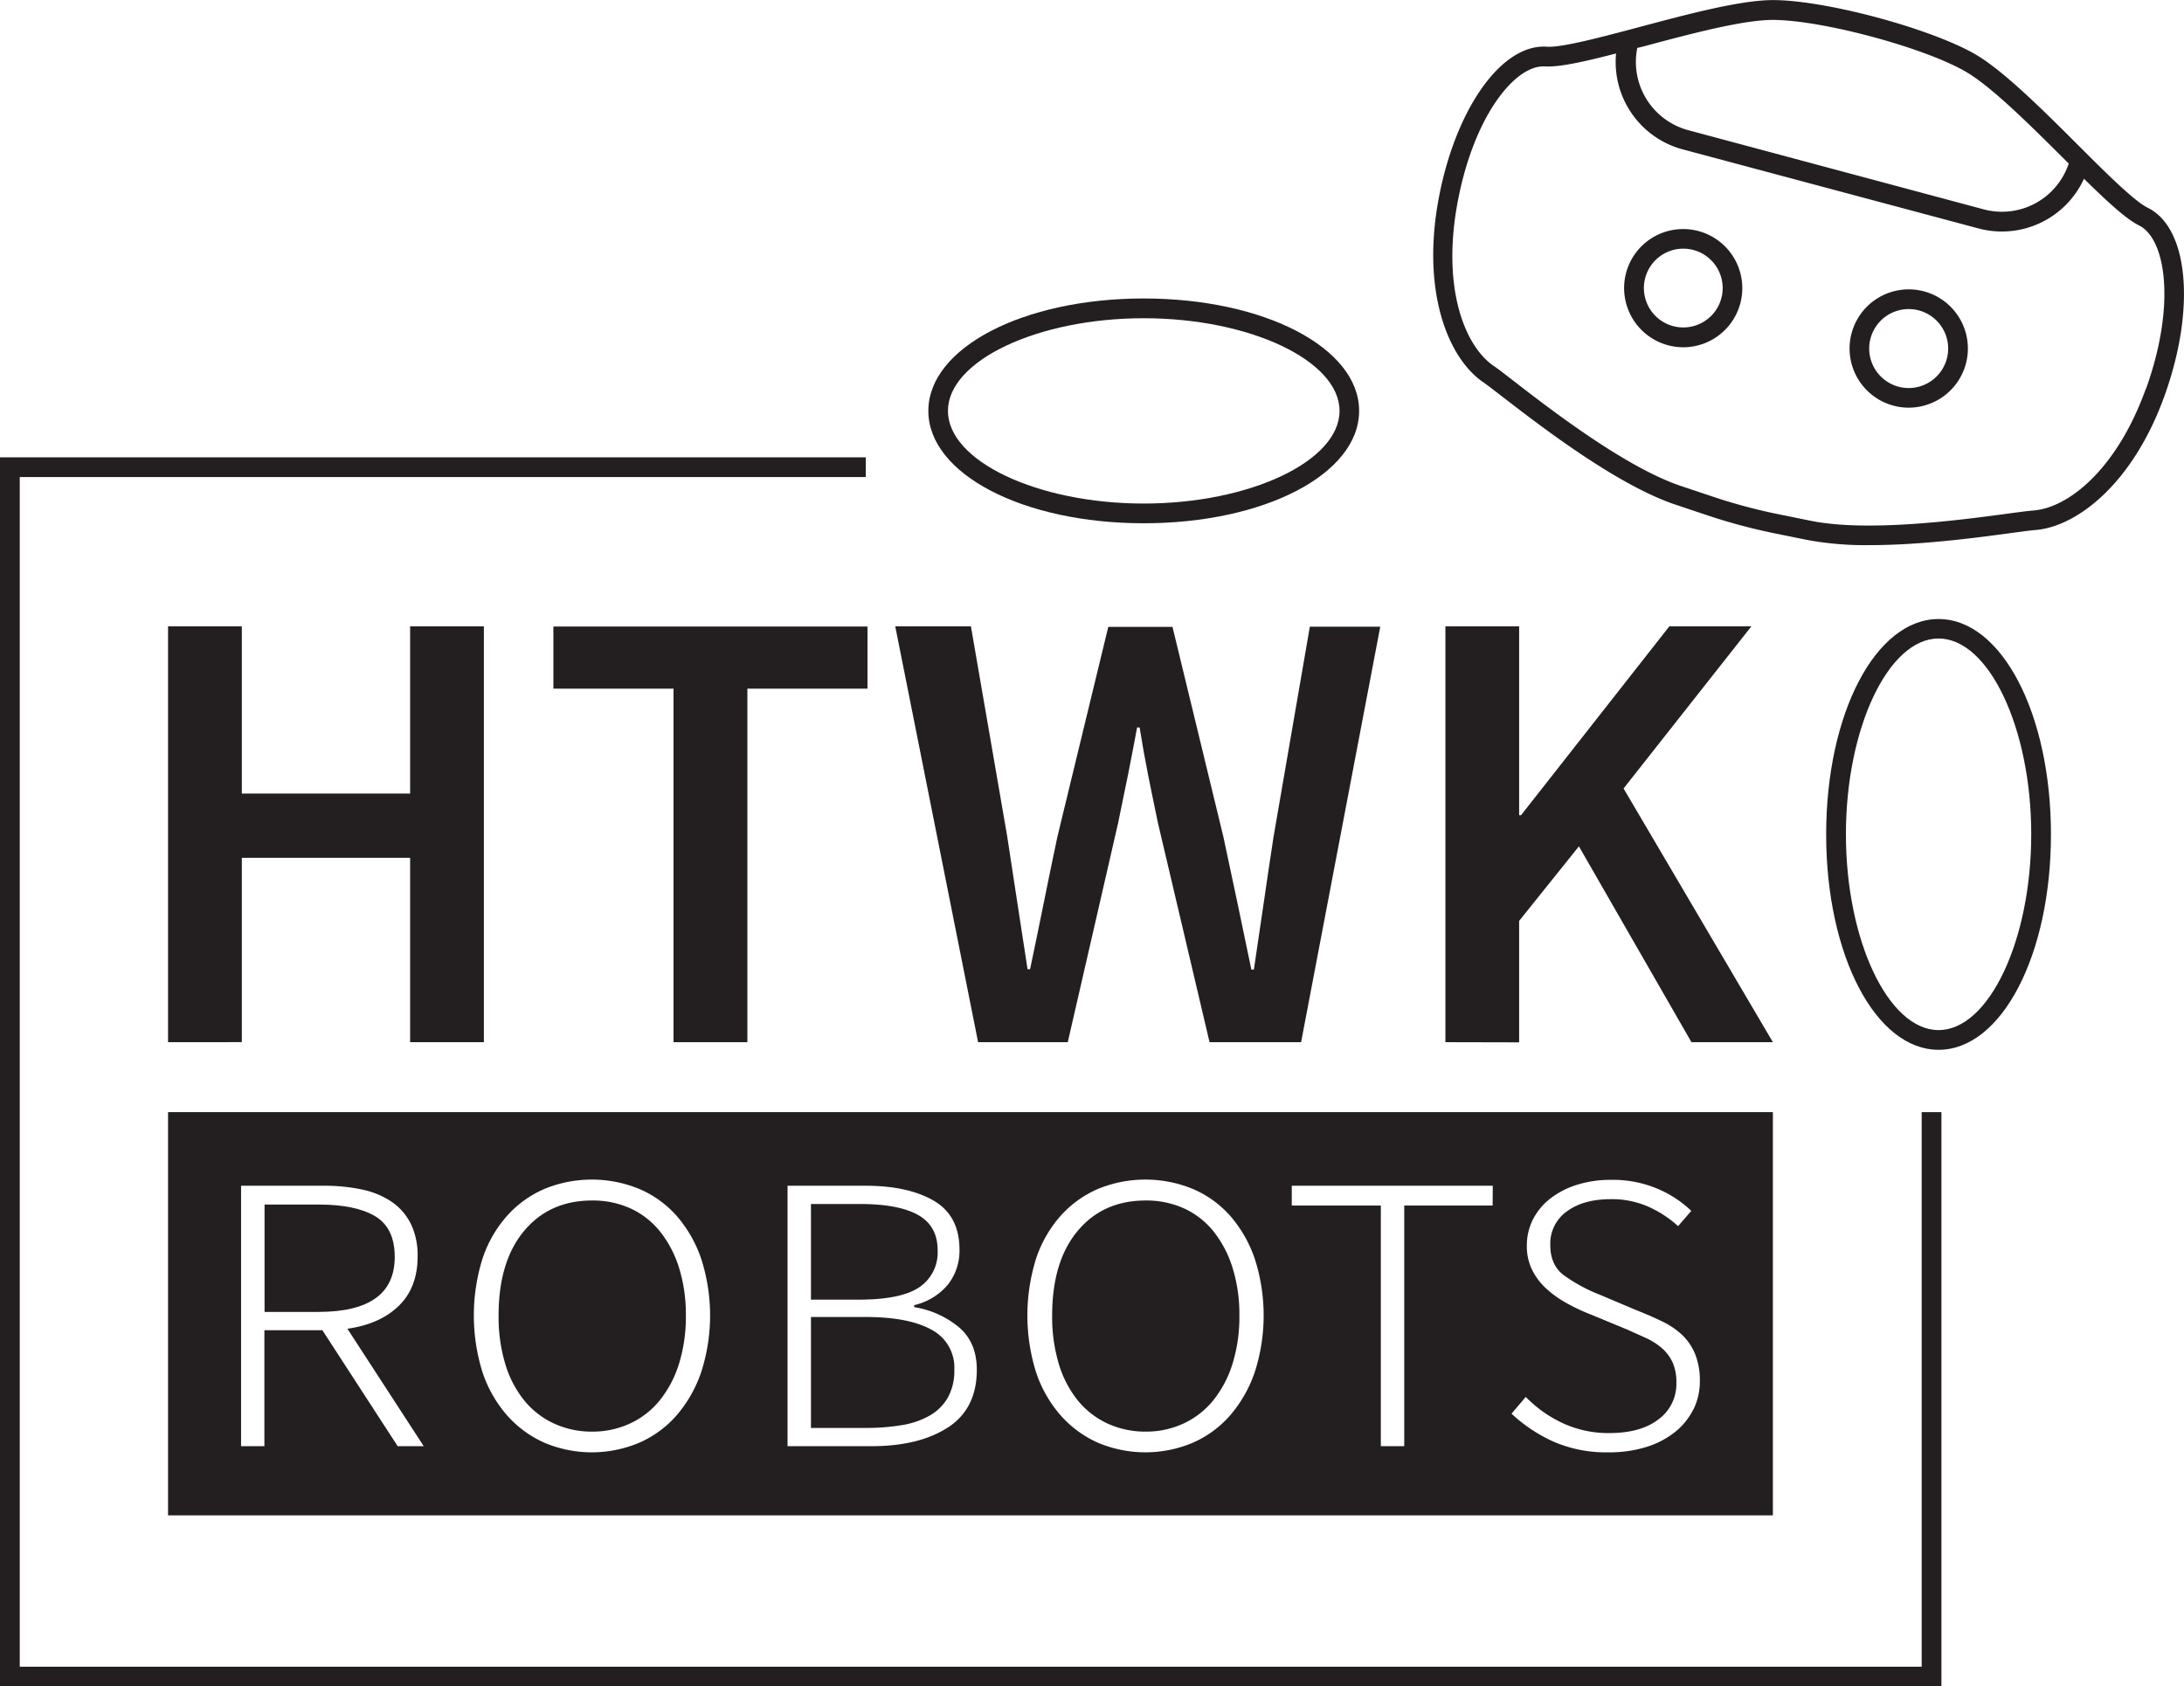 <svg id="Ebene_1" data-name="Ebene 1" xmlns="http://www.w3.org/2000/svg" viewBox="0 0 527.26 407.15"><defs><style>.cls-1{fill:#231f20;}</style></defs><title>htwk_robots_logo_BLACK</title><g id="Logo_BLACK_ecke"><path class="cls-1" d="M194.29,515.11a19.58,19.58,0,0,0-7.12-5.53,22,22,0,0,0-9.21-1.9q-10.32,0-16.46,7.37t-6.14,20.39a39.38,39.38,0,0,0,1.6,11.67,25.81,25.81,0,0,0,4.54,8.78,20.11,20.11,0,0,0,7.13,5.59,21.66,21.66,0,0,0,9.34,2,21.38,21.38,0,0,0,9.21-2,20.13,20.13,0,0,0,7.12-5.59,26.68,26.68,0,0,0,4.61-8.78,38,38,0,0,0,1.66-11.67,37.63,37.63,0,0,0-1.66-11.55A26.73,26.73,0,0,0,194.29,515.11Z" transform="translate(-34.99 -217.85)"/><path class="cls-1" d="M256.93,528.62a10.07,10.07,0,0,0,4.42-8.91q0-5.9-4.73-8.54t-13.94-2.64H230.77v23.09h11.42Q252.51,531.63,256.93,528.62Z" transform="translate(-34.99 -217.85)"/><path class="cls-1" d="M259.88,538.88q-5.53-3.07-15.85-3.07H230.77v26.78H244a51.64,51.64,0,0,0,8.72-.68,19.88,19.88,0,0,0,6.76-2.33,11.73,11.73,0,0,0,4.36-4.36,13.25,13.25,0,0,0,1.54-6.63A10.32,10.32,0,0,0,259.88,538.88Z" transform="translate(-34.99 -217.85)"/><path class="cls-1" d="M130.29,521.31q0-7-4.73-9.83t-13.7-2.82h-13v25.92h13Q130.29,534.58,130.29,521.31Z" transform="translate(-34.99 -217.85)"/><path class="cls-1" d="M75.56,486.34V583.7H463V486.34ZM131,567l-18.18-28h-14v28H93.19V504.12h19.9a43.39,43.39,0,0,1,9.33.92,20.07,20.07,0,0,1,7.12,2.95,14,14,0,0,1,4.61,5.28,17.31,17.31,0,0,1,1.66,7.92q0,7.5-4.54,11.92t-12.41,5.53L137.29,567Zm73.27-17.87a31.65,31.65,0,0,1-5.9,10.38,25.62,25.62,0,0,1-9,6.63,29.43,29.43,0,0,1-23,0,26.18,26.18,0,0,1-9-6.63,30.24,30.24,0,0,1-5.9-10.38,46,46,0,0,1,0-27.39,29.58,29.58,0,0,1,5.9-10.32,25.88,25.88,0,0,1,9-6.51,30.16,30.16,0,0,1,23,0,25.33,25.33,0,0,1,9,6.51,30.93,30.93,0,0,1,5.9,10.32,44.69,44.69,0,0,1,0,27.39Zm59.57,13.33Q256.93,567,245.26,567H225.12V504.12h18.79q10.32,0,16.52,3.62t6.2,11.85a13.23,13.23,0,0,1-2.76,8.35,14.88,14.88,0,0,1-8.17,5v.49a22.41,22.41,0,0,1,10.87,4.91q4.24,3.68,4.24,10.2Q270.81,557.92,263.87,562.46Zm74.07-13.33a31.65,31.65,0,0,1-5.9,10.38,25.61,25.61,0,0,1-9,6.63,29.43,29.43,0,0,1-23,0,26.18,26.18,0,0,1-9-6.63,30.24,30.24,0,0,1-5.9-10.38,45.94,45.94,0,0,1,0-27.39,29.58,29.58,0,0,1,5.9-10.32,25.89,25.89,0,0,1,9-6.51,30.16,30.16,0,0,1,23,0,25.32,25.32,0,0,1,9,6.51,30.93,30.93,0,0,1,5.9,10.32,44.69,44.69,0,0,1,0,27.39Zm57.43-40.23H374V567h-5.65v-58.1h-21.5v-4.79h48.52Zm48.46,49.2a16.12,16.12,0,0,1-4.42,5.47,21.08,21.08,0,0,1-6.94,3.62,29.89,29.89,0,0,1-9.09,1.29,31.79,31.79,0,0,1-13.45-2.64,37.24,37.24,0,0,1-10-6.69l3.44-4.05a30.11,30.11,0,0,0,8.91,6.33,26.1,26.1,0,0,0,11.24,2.4q7.61,0,11.91-3.32a10.61,10.61,0,0,0,4.3-8.84,11.55,11.55,0,0,0-.92-4.91,10.3,10.3,0,0,0-2.52-3.38,16,16,0,0,0-3.81-2.46q-2.21-1-4.79-2.15l-8.6-3.56a44.88,44.88,0,0,1-6-2.83,25.07,25.07,0,0,1-4.91-3.56,15.31,15.31,0,0,1-3.32-4.48,12.83,12.83,0,0,1-1.23-5.71,13.87,13.87,0,0,1,1.54-6.51,15.18,15.18,0,0,1,4.24-5,20.46,20.46,0,0,1,6.39-3.25,26.77,26.77,0,0,1,8.11-1.17,27.61,27.61,0,0,1,11.42,2.21,26.64,26.64,0,0,1,8,5.28l-3.19,3.68a26.86,26.86,0,0,0-7.13-4.67,21.73,21.73,0,0,0-9.09-1.84q-6.63,0-10.63,2.95a9.52,9.52,0,0,0-4,8.11q0,4.79,3.19,7.25a39.19,39.19,0,0,0,8.84,4.79l8.72,3.69q3.44,1.35,6.33,2.76a18.87,18.87,0,0,1,4.85,3.32,13.38,13.38,0,0,1,3.07,4.61,17.17,17.17,0,0,1,1.11,6.51A15.29,15.29,0,0,1,443.83,558.1Z" transform="translate(-34.99 -217.85)"/><path class="cls-1" d="M327.93,515.11a19.58,19.58,0,0,0-7.12-5.53,22,22,0,0,0-9.21-1.9q-10.32,0-16.46,7.37T289,535.44a39.35,39.35,0,0,0,1.6,11.67,25.81,25.81,0,0,0,4.54,8.78,20.11,20.11,0,0,0,7.13,5.59,21.66,21.66,0,0,0,9.33,2,21.38,21.38,0,0,0,9.21-2,20.13,20.13,0,0,0,7.12-5.59,26.65,26.65,0,0,0,4.61-8.78,38,38,0,0,0,1.66-11.67,37.62,37.62,0,0,0-1.66-11.55A26.71,26.71,0,0,0,327.93,515.11Z" transform="translate(-34.99 -217.85)"/><path class="cls-1" d="M75.56,469.46V369.07H93.37v40.37H134V369.07h17.81V469.46H134V424.94H93.37v44.51Z" transform="translate(-34.99 -217.85)"/><path class="cls-1" d="M197.59,469.46V384.11h-29v-15h75.83v15h-29v85.35Z" transform="translate(-34.99 -217.85)"/><path class="cls-1" d="M271.12,469.46l-20-100.39h18.27l8.75,50.65q1.23,8.14,2.46,16.12l2.46,16h.61q1.69-8,3.3-16t3.3-16l12.28-50.65h15.5l12.28,50.65q1.69,7.83,3.38,15.89t3.38,16.19h.61q1.23-8.13,2.38-16.12t2.38-16l8.75-50.65h17L349.1,469.46H327l-12.43-52.8q-1.23-5.83-2.38-11.59t-2.07-11.59h-.61q-1.08,5.84-2.23,11.59t-2.38,11.59l-12.13,52.8Z" transform="translate(-34.99 -217.85)"/><path class="cls-1" d="M383.94,469.46V369.07h17.8v45.59h.46L438,369.07h19.8l-30.85,39.14L463,469.46H443.34l-27.17-47.28-14.43,18v29.32Z" transform="translate(-34.99 -217.85)"/><path class="cls-1" d="M495.79,316.27a14.28,14.28,0,1,1,13.8-10.59h0A14.31,14.31,0,0,1,495.79,316.27Zm0-23.8a9.53,9.53,0,1,0,2.48.33A9.62,9.62,0,0,0,495.78,292.47Z" transform="translate(-34.99 -217.85)"/><path class="cls-1" d="M553.48,268c-3.26-1.6-10.25-8.57-17-15.32-8.43-8.41-18-17.94-24.76-21.81-11-6.26-35.95-12.95-48.58-13H463c-7.82,0-20.77,3.45-32.2,6.5-9.23,2.46-18.79,5-22.38,4.76-11-.78-22.26,15.29-26.22,37.28-4,22.4,2.59,38.12,10.93,43.76.82.56,2.47,1.83,4.55,3.44,9,6.94,27.68,21.39,41.91,26.11l7.56,2.53a137.68,137.68,0,0,0,16.22,4.35l7.82,1.59a77,77,0,0,0,15.14,1.27c12.59,0,26.37-1.86,34.22-2.93,2.61-.35,4.67-.63,5.65-.7,10-.71,23.64-11,31.35-32.43C565.12,292.36,563.37,272.84,553.48,268ZM432,229c11.15-3,23.77-6.34,31-6.34h.13c11.8.07,36,6.55,46.25,12.39,6.23,3.55,15.54,12.84,23.75,21l1.29,1.29a17,17,0,0,1-20.54,11.05l-71.35-19.12a17.06,17.06,0,0,1-12.27-19.84Zm121,82.81c-7,19.4-18.7,28.69-27.21,29.3-1.14.08-3.16.35-6,.73-11,1.49-33.86,4.58-47.76,1.72l-7.82-1.59a133,133,0,0,1-15.66-4.2l-7.57-2.53h0c-13.46-4.46-31.71-18.57-40.49-25.36-2.24-1.73-3.85-3-4.8-3.62-7.07-4.78-12.56-18.68-8.91-39,3.75-20.84,13.6-33.38,20.8-33.38h.4c3.44.23,9.66-1.18,17.16-3.12a21.83,21.83,0,0,0,16,23.13L512.63,273a21.79,21.79,0,0,0,25.47-12c5.52,5.43,10.21,9.76,13.28,11.27C557.88,275.46,560.37,291.46,553.06,311.77Z" transform="translate(-34.99 -217.85)"/><path class="cls-1" d="M441.39,301.69a14.3,14.3,0,0,1-13.82-18h0a14.27,14.27,0,1,1,13.82,18Zm-9.21-16.75a9.51,9.51,0,1,0,4.43-5.78,9.53,9.53,0,0,0-4.43,5.78Z" transform="translate(-34.99 -217.85)"/><path class="cls-1" d="M311.11,344.18c-29.18,0-52-11.92-52-27.13s22.86-27.14,52-27.14,52,11.92,52,27.14S340.29,344.18,311.11,344.18Zm0-49.5c-25.62,0-47.27,10.24-47.27,22.37s21.65,22.37,47.27,22.37,47.27-10.24,47.27-22.37S336.73,294.68,311.11,294.68Z" transform="translate(-34.99 -217.85)"/><path class="cls-1" d="M503,471.3c-15.22,0-27.14-22.86-27.14-52s11.92-52,27.14-52,27.13,22.86,27.13,52S518.21,471.3,503,471.3ZM503,372c-12.13,0-22.37,21.65-22.37,47.27s10.24,47.27,22.37,47.27,22.37-21.65,22.37-47.27S515.12,372,503,372Z" transform="translate(-34.99 -217.85)"/><polygon class="cls-1" points="468.7 407.15 0 407.15 0 110.41 209.02 110.41 209.02 115.17 4.77 115.17 4.77 402.39 463.93 402.39 463.93 268.5 468.7 268.5 468.7 407.15"/></g></svg>